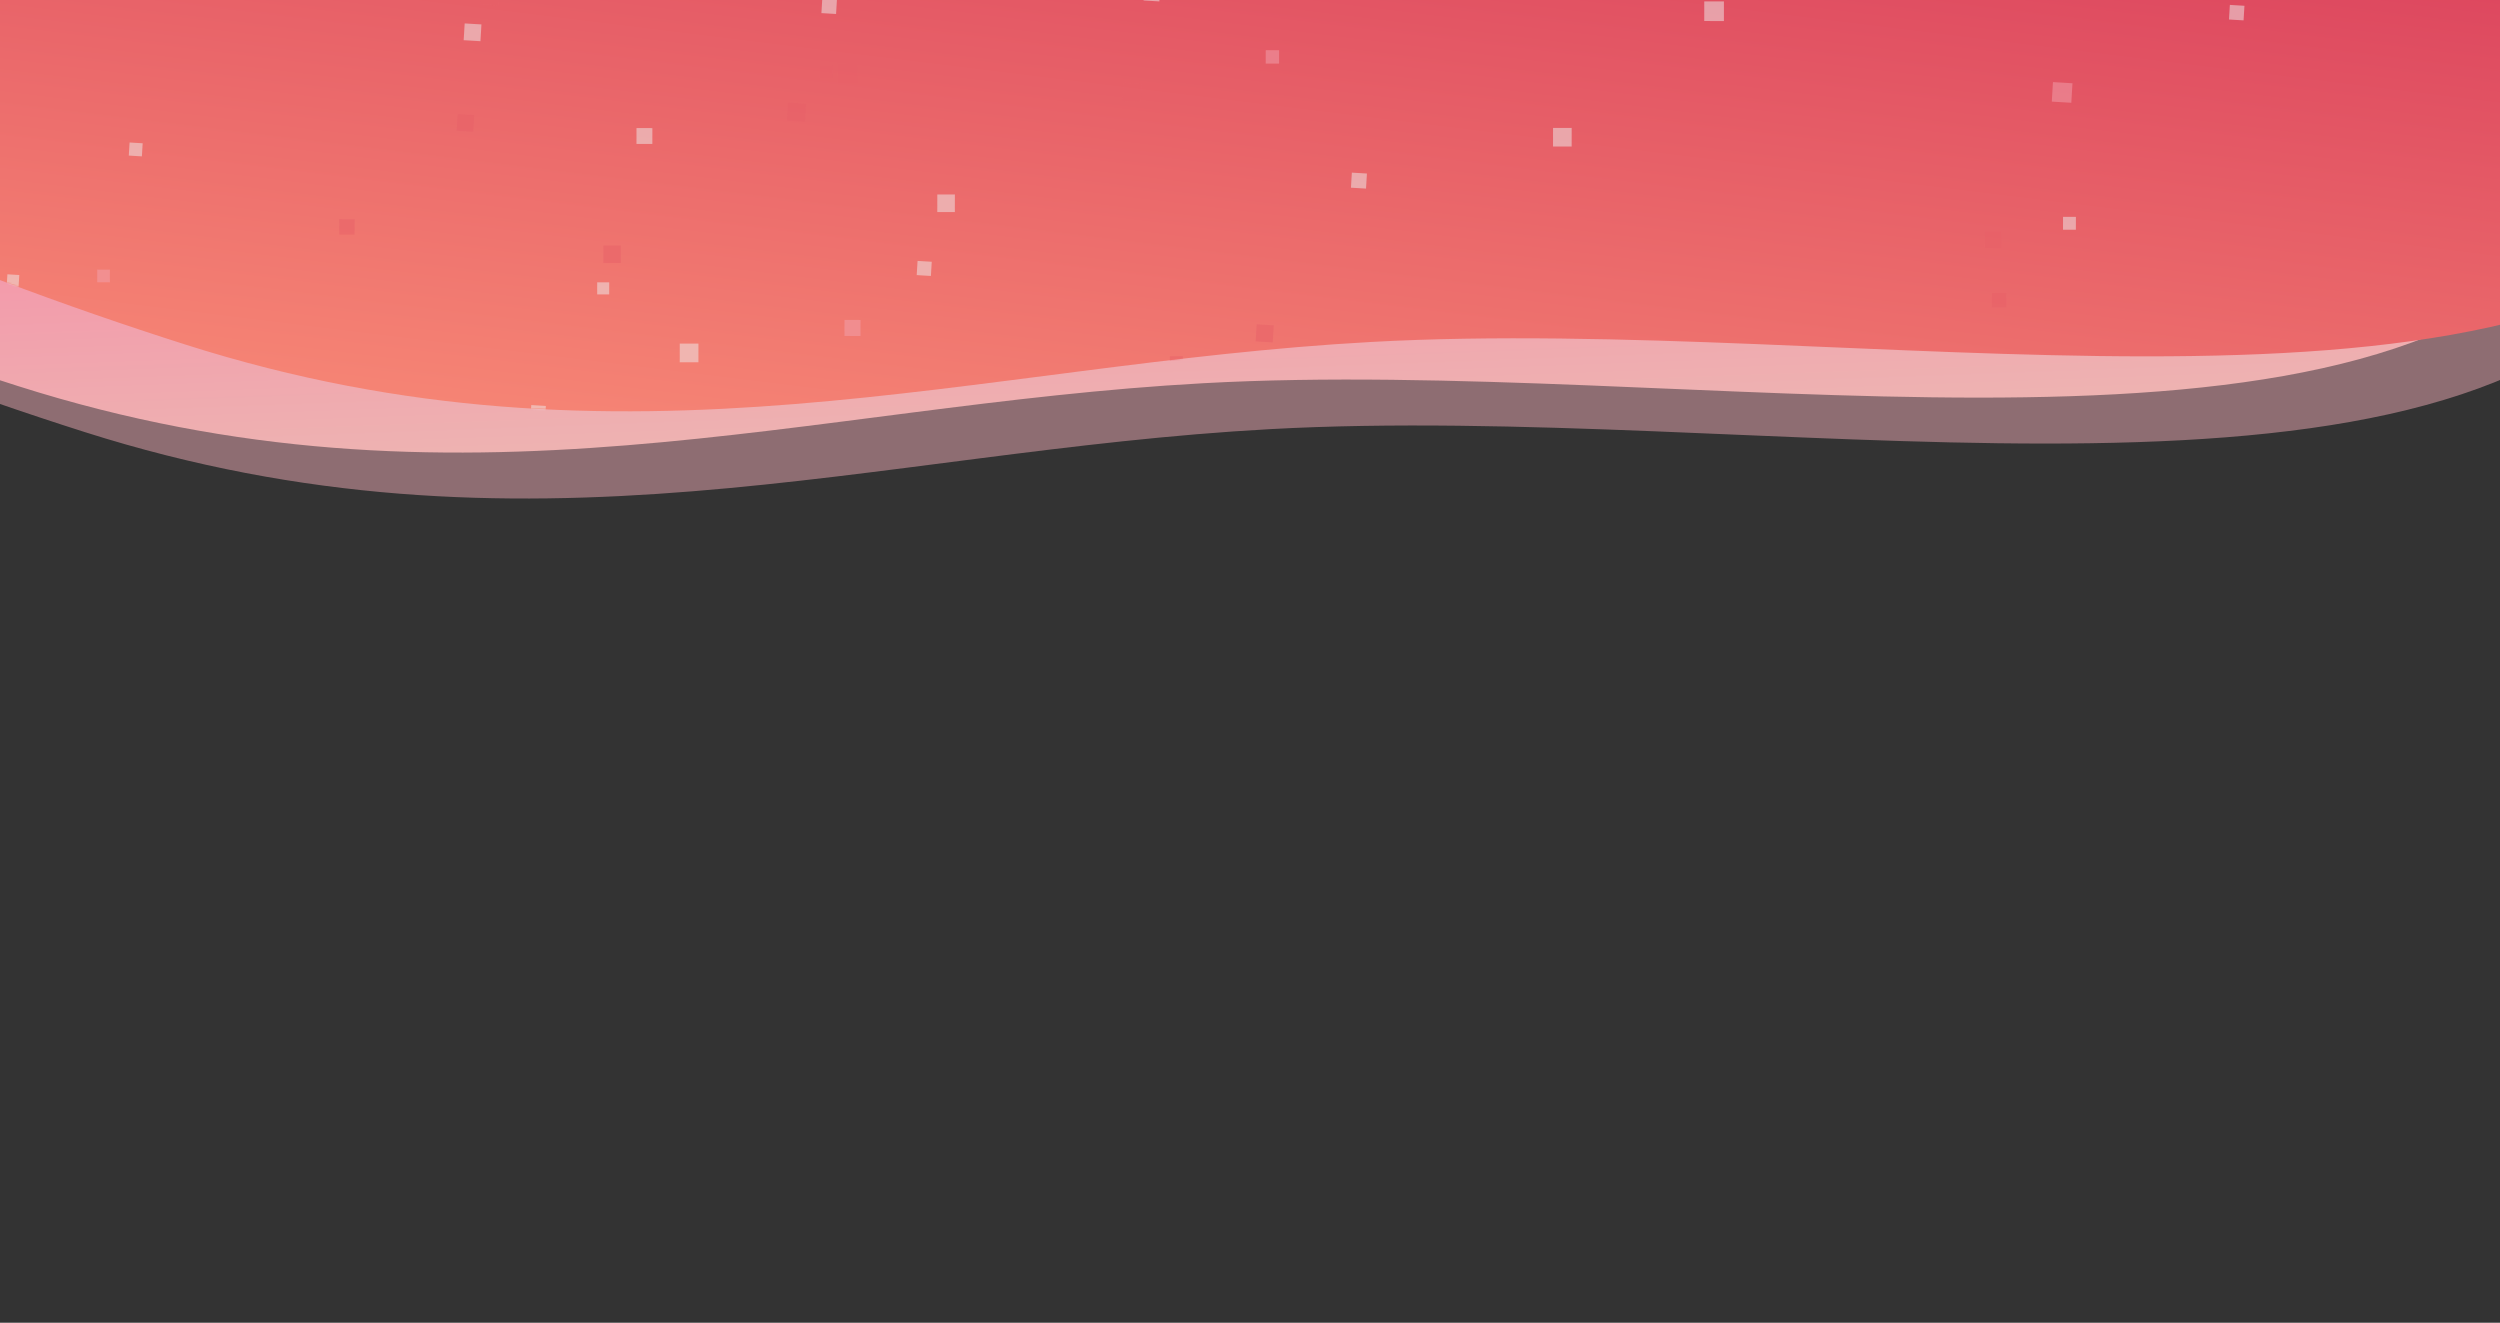<svg width="1512" height="800" viewBox="0 0 1512 800" fill="none" xmlns="http://www.w3.org/2000/svg">
<rect x="0" y="0" width="1512" height="800" fill="#333333" stroke="none"/>
<path opacity="0.5" fill-rule="evenodd" clip-rule="evenodd" d="M-593.867 -704.436C-502.524 -816.894 -296.84 -832.947 -130.733 -893.408C123.119 -985.806 265.213 -1223.99 617.587 -1145.39C997.05 -1060.75 1336.22 -782.037 1527.05 -523.639C1713.35 -271.391 1759 5.884 1593.75 176.384C1448.04 326.735 1062.61 243.33 768.012 259.547C527.04 272.813 317.337 345.889 51.2 261.299C-245.109 167.121 -554.463 -0.195 -690.642 -204.071C-821.574 -400.09 -707.177 -564.934 -593.867 -704.436Z" fill="#EAA9B3"/>
<path fill-rule="evenodd" clip-rule="evenodd" d="M-634.081 -732.218C-542.738 -844.675 -337.054 -860.729 -170.947 -921.189C82.905 -1013.59 224.999 -1251.77 577.373 -1173.17C956.836 -1088.53 1296.01 -809.818 1486.84 -551.421C1673.13 -299.173 1718.78 -21.898 1553.54 148.602C1407.82 298.953 1022.39 215.549 727.799 231.766C486.826 245.031 277.123 318.107 10.986 233.518C-285.323 139.339 -594.676 -27.977 -730.856 -231.853C-861.788 -427.872 -747.391 -592.716 -634.081 -732.218Z" fill="url(#paint0_linear_291_3262)"/>
<path fill-rule="evenodd" clip-rule="evenodd" d="M-532.407 -757.173C-441.064 -869.63 -235.38 -885.683 -69.273 -946.144C184.579 -1038.54 326.673 -1276.72 679.047 -1198.13C1058.51 -1113.49 1397.68 -834.773 1588.51 -576.375C1774.81 -324.128 1820.46 -46.852 1655.21 123.648C1509.5 273.999 1124.07 190.594 829.472 206.811C588.5 220.076 378.797 293.152 112.659 208.563C-183.649 114.384 -493.003 -52.931 -629.182 -256.808C-760.114 -452.827 -645.717 -617.671 -532.407 -757.173Z" fill="url(#paint1_linear_291_3262)"/>
<mask id="mask0_291_3262" style="mask-type:alpha" maskUnits="userSpaceOnUse" x="-688" y="-1214" width="2446" height="1463">
<path fill-rule="evenodd" clip-rule="evenodd" d="M-532.407 -757.172C-441.064 -869.63 -235.38 -885.683 -69.273 -946.144C184.579 -1038.54 326.673 -1276.72 679.047 -1198.13C1058.51 -1113.49 1397.68 -834.773 1588.51 -576.375C1774.81 -324.128 1820.46 -46.852 1655.21 123.648C1509.5 273.999 1124.07 190.594 829.472 206.811C588.5 220.076 378.797 293.152 112.659 208.563C-183.649 114.384 -493.003 -52.931 -629.182 -256.808C-760.114 -452.827 -645.717 -617.67 -532.407 -757.172Z" fill="url(#paint2_linear_291_3262)"/>
</mask>
<g mask="url(#mask0_291_3262)">
<g opacity="0.5">
<path d="M773.59 38.456L765.509 38.448L765.518 30.367L773.599 30.375L773.59 38.456Z" fill="#F2A1AD"/>
<path d="M397.667 -36.927L388.549 -36.936L388.558 -46.054L397.676 -46.045L397.667 -36.927Z" fill="#EDEDED"/>
<path d="M518.578 50.197L506.713 50.184L506.725 38.319L518.59 38.331L518.578 50.197Z" fill="#E76068"/>
<path d="M775.748 -116.542L766.874 -116.551L766.883 -125.425L775.757 -125.416L775.748 -116.542Z" fill="#EDEDED"/>
<path d="M1257.95 -312.051L1250.74 -312.058L1250.75 -319.263L1257.95 -319.255L1257.95 -312.051Z" fill="#EDEDED"/>
<path d="M368.448 178.044L361.169 178.036L361.177 170.757L368.455 170.765L368.448 178.044Z" fill="#EDEDED"/>
<path d="M990.776 -144.323L980.615 -144.333L980.626 -154.494L990.787 -154.484L990.776 -144.323Z" fill="#EDEDED"/>
<path d="M1255.49 138.947L1247.71 138.939L1247.72 131.164L1255.5 131.172L1255.49 138.947Z" fill="#EDEDED"/>
<path d="M841.058 -420.475L831.458 -420.485L831.468 -430.085L841.067 -430.075L841.058 -420.475Z" fill="#EDEDED"/>
<path d="M693.093 -455.626L685.34 -455.634L685.348 -463.388L693.101 -463.38L693.093 -455.626Z" fill="#E76068"/>
<path d="M950.539 88.636L939.275 88.625L939.286 77.361L950.551 77.372L950.539 88.636Z" fill="#EDEDED"/>
<path d="M70.177 -538.26L62.935 -538.268L62.943 -545.51L70.184 -545.502L70.177 -538.26Z" fill="#EDEDED"/>
<path d="M581.728 -96.739L572.136 -96.749L572.146 -106.341L581.738 -106.331L581.728 -96.739Z" fill="#EDEDED"/>
<path d="M577.499 128.256L566.871 128.246L566.882 117.618L577.51 117.629L577.499 128.256Z" fill="#EDEDED"/>
<path d="M29.755 -123.301L17.934 -123.313L17.946 -135.134L29.767 -135.122L29.755 -123.301Z" fill="#F2A1AD"/>
<path d="M66.455 170.736L58.8 170.728L58.808 163.073L66.463 163.081L66.455 170.736Z" fill="#F2A1AD"/>
<path d="M402.161 -521.922L392.521 -521.932L392.531 -531.572L402.17 -531.562L402.161 -521.922Z" fill="#E76068"/>
<path d="M503.581 47.181L495.771 47.173L495.779 39.364L503.589 39.371L503.581 47.181Z" fill="#E76068"/>
<path d="M1213.44 185.904L1204.66 185.895L1204.67 177.116L1213.45 177.125L1213.44 185.904Z" fill="#E76068"/>
<path d="M1025.36 268.713L1017.38 268.704L1017.38 260.725L1025.36 260.733L1025.36 268.713Z" fill="#EDEDED"/>
<path d="M520.422 203.198L510.74 203.189L510.75 193.506L520.432 193.516L520.422 203.198Z" fill="#F2A1AD"/>
<path d="M648.006 -369.672L638.468 -369.682L638.477 -379.22L648.015 -379.21L648.006 -369.672Z" fill="#EDEDED"/>
<path d="M281.212 -572.046L270.782 -572.056L270.793 -582.486L281.222 -582.475L281.212 -572.046Z" fill="#EDEDED"/>
<path d="M991.833 -199.322L981.697 -199.332L981.708 -209.467L991.843 -209.457L991.833 -199.322Z" fill="#E76068"/>
<path d="M1210.48 149.901L1200.5 149.891L1200.51 139.913L1210.49 139.923L1210.48 149.901Z" fill="#E76068"/>
<path d="M937.009 -372.378L928.166 -372.387L928.175 -381.229L937.018 -381.22L937.009 -372.378Z" fill="#EDEDED"/>
<path d="M719.114 -475.6L712.042 -475.607L712.049 -482.678L719.121 -482.671L719.114 -475.6Z" fill="#F2A1AD"/>
<path d="M792.813 -180.524L781.728 -180.536L781.739 -191.621L792.825 -191.61L792.813 -180.524Z" fill="#E76068"/>
<path d="M715.402 223.397L707.483 223.389L707.491 215.47L715.41 215.478L715.402 223.397Z" fill="#E76068"/>
<path d="M-79.95 -413.413L-89.105 -413.423L-89.095 -422.577L-79.941 -422.568L-79.95 -413.413Z" fill="#EDEDED"/>
<path d="M375.467 159.051L364.871 159.04L364.882 148.444L375.478 148.454L375.467 159.051Z" fill="#E76068"/>
<path d="M1027.39 236.715L1017.7 236.705L1017.71 227.013L1027.4 227.023L1027.39 236.715Z" fill="#E76068"/>
<path d="M-36.972 -391.369L-48.933 -391.382L-48.92 -403.342L-36.96 -403.329L-36.972 -391.369Z" fill="#EDEDED"/>
<path d="M893.321 302.578L882.143 302.567L882.154 291.388L893.333 291.4L893.321 302.578Z" fill="#F2A1AD"/>
<path d="M80.107 -469.25L71.916 -469.259L71.924 -477.45L80.115 -477.441L80.107 -469.25Z" fill="#E76068"/>
<path d="M214.485 141.887L205.157 141.877L205.167 132.55L214.494 132.56L214.485 141.887Z" fill="#E76068"/>
<path d="M449.836 -202.874L440.706 -202.883L440.715 -212.013L449.845 -212.003L449.836 -202.874Z" fill="#EDEDED"/>
<path d="M501.932 -297.821L491.549 -297.831L491.56 -308.215L501.943 -308.204L501.932 -297.821Z" fill="#E76068"/>
<path d="M1042.62 12.73L1030.73 12.718L1030.74 0.829L1042.63 0.841L1042.62 12.73Z" fill="#EDEDED"/>
<path d="M997.675 -44.316L990.127 -44.324L990.135 -51.871L997.682 -51.863L997.675 -44.316Z" fill="#EDEDED"/>
<path d="M981.753 -121.332L970.872 -121.343L970.883 -132.224L981.764 -132.213L981.753 -121.332Z" fill="#E76068"/>
<path d="M394.541 87.07L384.947 87.06L384.957 77.467L394.55 77.477L394.541 87.07Z" fill="#EDEDED"/>
<path d="M288.665 -35.038L277.538 -35.049L277.549 -46.176L288.676 -46.165L288.665 -35.038Z" fill="#E76068"/>
<path d="M1188.86 -228.121L1180.93 -228.129L1180.94 -236.06L1188.87 -236.052L1188.86 -228.121Z" fill="#EDEDED"/>
<path d="M708.906 -271.61L700.307 -271.619L700.315 -280.218L708.915 -280.209L708.906 -271.61Z" fill="#EDEDED"/>
<path d="M590.789 -156.73L579.774 -156.741L579.785 -167.757L590.8 -167.745L590.789 -156.73Z" fill="#E76068"/>
<path d="M40.96 -325.29L30.574 -325.301L30.585 -335.687L40.971 -335.676L40.96 -325.29Z" fill="#F2A1AD"/>
<path d="M179.315 308.851L171.286 308.843L171.294 300.814L179.323 300.822L179.315 308.851Z" fill="#F2A1AD"/>
<path d="M-74.299 -70.407L-83.139 -70.416L-83.13 -79.257L-74.29 -79.248L-74.299 -70.407Z" fill="#EDEDED"/>
<path d="M422.406 219.099L411.109 219.087L411.12 207.79L422.418 207.801L422.406 219.099Z" fill="#EDEDED"/>
<path d="M508.59 -155.534L516.657 -155.051L516.174 -146.984L508.107 -147.467L508.59 -155.534Z" fill="#F2A1AD"/>
<path d="M879.434 -58.189L888.536 -57.644L887.991 -48.542L878.889 -49.088L879.434 -58.189Z" fill="#EDEDED"/>
<path d="M763.852 -152.267L775.695 -151.558L774.986 -139.714L763.142 -140.424L763.852 -152.267Z" fill="#E76068"/>
<path d="M497.327 -0.93L506.186 -0.4L505.655 8.458L496.797 7.928L497.327 -0.93Z" fill="#EDEDED"/>
<path d="M4.472 165.904L11.664 166.334L11.233 173.526L4.041 173.095L4.472 165.904Z" fill="#EDEDED"/>
<path d="M921.235 -271.071L928.501 -270.636L928.066 -263.37L920.8 -263.805L921.235 -271.071Z" fill="#EDEDED"/>
<path d="M281.038 14.166L291.181 14.774L290.574 24.917L280.431 24.309L281.038 14.166Z" fill="#EDEDED"/>
<path d="M33.431 -284.17L41.192 -283.705L40.727 -275.944L32.966 -276.409L33.431 -284.17Z" fill="#EDEDED"/>
<path d="M414.27 298.64L423.852 299.214L423.278 308.797L413.696 308.223L414.27 298.64Z" fill="#EDEDED"/>
<path d="M559.913 342.425L567.652 342.889L567.189 350.628L559.449 350.165L559.913 342.425Z" fill="#E76068"/>
<path d="M334.896 -216.026L346.14 -215.352L345.467 -204.108L334.223 -204.782L334.896 -216.026Z" fill="#EDEDED"/>
<path d="M1176.9 461.523L1184.12 461.956L1183.69 469.185L1176.46 468.752L1176.9 461.523Z" fill="#EDEDED"/>
<path d="M692.176 -9.297L701.751 -8.723L701.178 0.852L691.603 0.278L692.176 -9.297Z" fill="#EDEDED"/>
<path d="M709.62 -233.655L720.229 -233.02L719.593 -222.411L708.985 -223.047L709.62 -233.655Z" fill="#EDEDED"/>
<path d="M1241.63 49.657L1253.43 50.364L1252.73 62.163L1240.93 61.456L1241.63 49.657Z" fill="#F2A1AD"/>
<path d="M1222.28 -246.029L1229.92 -245.572L1229.46 -237.93L1221.82 -238.388L1222.28 -246.029Z" fill="#F2A1AD"/>
<path d="M846.446 425.704L856.069 426.28L855.493 435.903L845.87 435.327L846.446 425.704Z" fill="#E76068"/>
<path d="M778.645 -148.376L786.441 -147.909L785.974 -140.113L778.178 -140.58L778.645 -148.376Z" fill="#E76068"/>
<path d="M78.165 -328.575L86.929 -328.05L86.404 -319.287L77.64 -319.812L78.165 -328.575Z" fill="#E76068"/>
<path d="M270.791 -400.188L278.757 -399.71L278.279 -391.745L270.314 -392.222L270.791 -400.188Z" fill="#EDEDED"/>
<path d="M771.002 -305.113L780.667 -304.535L780.088 -294.869L770.423 -295.448L771.002 -305.113Z" fill="#F2A1AD"/>
<path d="M609.973 259.269L619.495 259.84L618.924 269.361L609.403 268.79L609.973 259.269Z" fill="#EDEDED"/>
<path d="M964.241 482.848L974.652 483.472L974.028 493.883L963.617 493.259L964.241 482.848Z" fill="#EDEDED"/>
<path d="M276.752 69.008L286.869 69.614L286.263 79.731L276.146 79.125L276.752 69.008Z" fill="#E76068"/>
<path d="M79.008 -292.46L88.968 -291.864L88.371 -281.904L78.411 -282.5L79.008 -292.46Z" fill="#E76068"/>
<path d="M321.311 244.987L330.137 245.515L329.609 254.342L320.782 253.813L321.311 244.987Z" fill="#EDEDED"/>
<path d="M532.763 360.835L539.822 361.258L539.4 368.317L532.341 367.894L532.763 360.835Z" fill="#F2A1AD"/>
<path d="M476.532 61.939L487.597 62.602L486.935 73.667L475.869 73.004L476.532 61.939Z" fill="#E76068"/>
<path d="M577.546 -336.735L585.451 -336.262L584.977 -328.357L577.073 -328.831L577.546 -336.735Z" fill="#E76068"/>
<path d="M1334.1 345.714L1343.24 346.262L1342.69 355.4L1333.55 354.853L1334.1 345.714Z" fill="#EDEDED"/>
<path d="M913.112 -252.524L923.689 -251.89L923.056 -241.313L912.479 -241.946L913.112 -252.524Z" fill="#E76068"/>
<path d="M266.882 -368.364L276.556 -367.785L275.976 -358.111L266.302 -358.69L266.882 -368.364Z" fill="#E76068"/>
<path d="M1292.49 321.183L1304.43 321.898L1303.72 333.837L1291.78 333.122L1292.49 321.183Z" fill="#EDEDED"/>
<path d="M404.587 -426.235L415.746 -425.567L415.078 -414.409L403.919 -415.077L404.587 -426.235Z" fill="#F2A1AD"/>
<path d="M1171.04 392.049L1179.22 392.539L1178.73 400.715L1170.55 400.225L1171.04 392.049Z" fill="#E76068"/>
<path d="M1072.81 -225.929L1082.12 -225.371L1081.56 -216.061L1072.25 -216.618L1072.81 -225.929Z" fill="#E76068"/>
<path d="M817.603 104.405L826.716 104.951L826.171 114.064L817.057 113.518L817.603 104.405Z" fill="#EDEDED"/>
<path d="M760.017 196.126L770.381 196.747L769.761 207.112L759.396 206.491L760.017 196.126Z" fill="#E76068"/>
<path d="M238.517 -145.662L250.385 -144.951L249.674 -133.083L237.806 -133.794L238.517 -145.662Z" fill="#EDEDED"/>
<path d="M280.029 -86.073L287.563 -85.622L287.112 -78.088L279.578 -78.539L280.029 -86.073Z" fill="#EDEDED"/>
<path d="M291.397 -8.255L302.259 -7.604L301.608 3.258L290.746 2.607L291.397 -8.255Z" fill="#E76068"/>
<path d="M889.842 -181.788L899.418 -181.215L898.845 -171.638L889.268 -172.212L889.842 -181.788Z" fill="#EDEDED"/>
<path d="M988.359 -53.669L999.466 -53.004L998.801 -41.897L987.693 -42.562L988.359 -53.669Z" fill="#E76068"/>
<path d="M78.37 86.179L86.287 86.653L85.813 94.57L77.896 94.096L78.37 86.179Z" fill="#EDEDED"/>
<path d="M554.941 157.798L563.525 158.312L563.011 166.896L554.427 166.382L554.941 157.798Z" fill="#EDEDED"/>
<path d="M679.605 50.058L690.601 50.716L689.942 61.712L678.947 61.053L679.605 50.058Z" fill="#E76068"/>
<path d="M1218.58 250.638L1228.95 251.259L1228.32 261.627L1217.96 261.006L1218.58 250.638Z" fill="#F2A1AD"/>
<path d="M1117.73 -390.538L1125.74 -390.058L1125.26 -382.043L1117.25 -382.523L1117.73 -390.538Z" fill="#F2A1AD"/>
<path d="M1348.62 2.969L1357.44 3.498L1356.91 12.322L1348.09 11.794L1348.62 2.969Z" fill="#EDEDED"/>
<path d="M869.783 -315.226L881.06 -314.551L880.385 -303.274L869.108 -303.949L869.783 -315.226Z" fill="#EDEDED"/>
</g>
</g>
<defs>
<linearGradient id="paint0_linear_291_3262" x1="343.179" y1="-75.647" x2="356.395" y2="284.069" gradientUnits="userSpaceOnUse">
<stop offset="0.593" stop-color="#F497AA"/>
<stop offset="1" stop-color="#EDB5B2"/>
</linearGradient>
<linearGradient id="paint1_linear_291_3262" x1="-556.47" y1="-294.955" x2="-628.706" y2="292.277" gradientUnits="userSpaceOnUse">
<stop stop-color="#DB425D"/>
<stop offset="1" stop-color="#FF9C7D"/>
</linearGradient>
<linearGradient id="paint2_linear_291_3262" x1="-556.47" y1="-294.955" x2="-628.706" y2="292.277" gradientUnits="userSpaceOnUse">
<stop stop-color="#E35565"/>
<stop offset="1" stop-color="#FF9C7D"/>
</linearGradient>
</defs>
</svg>
